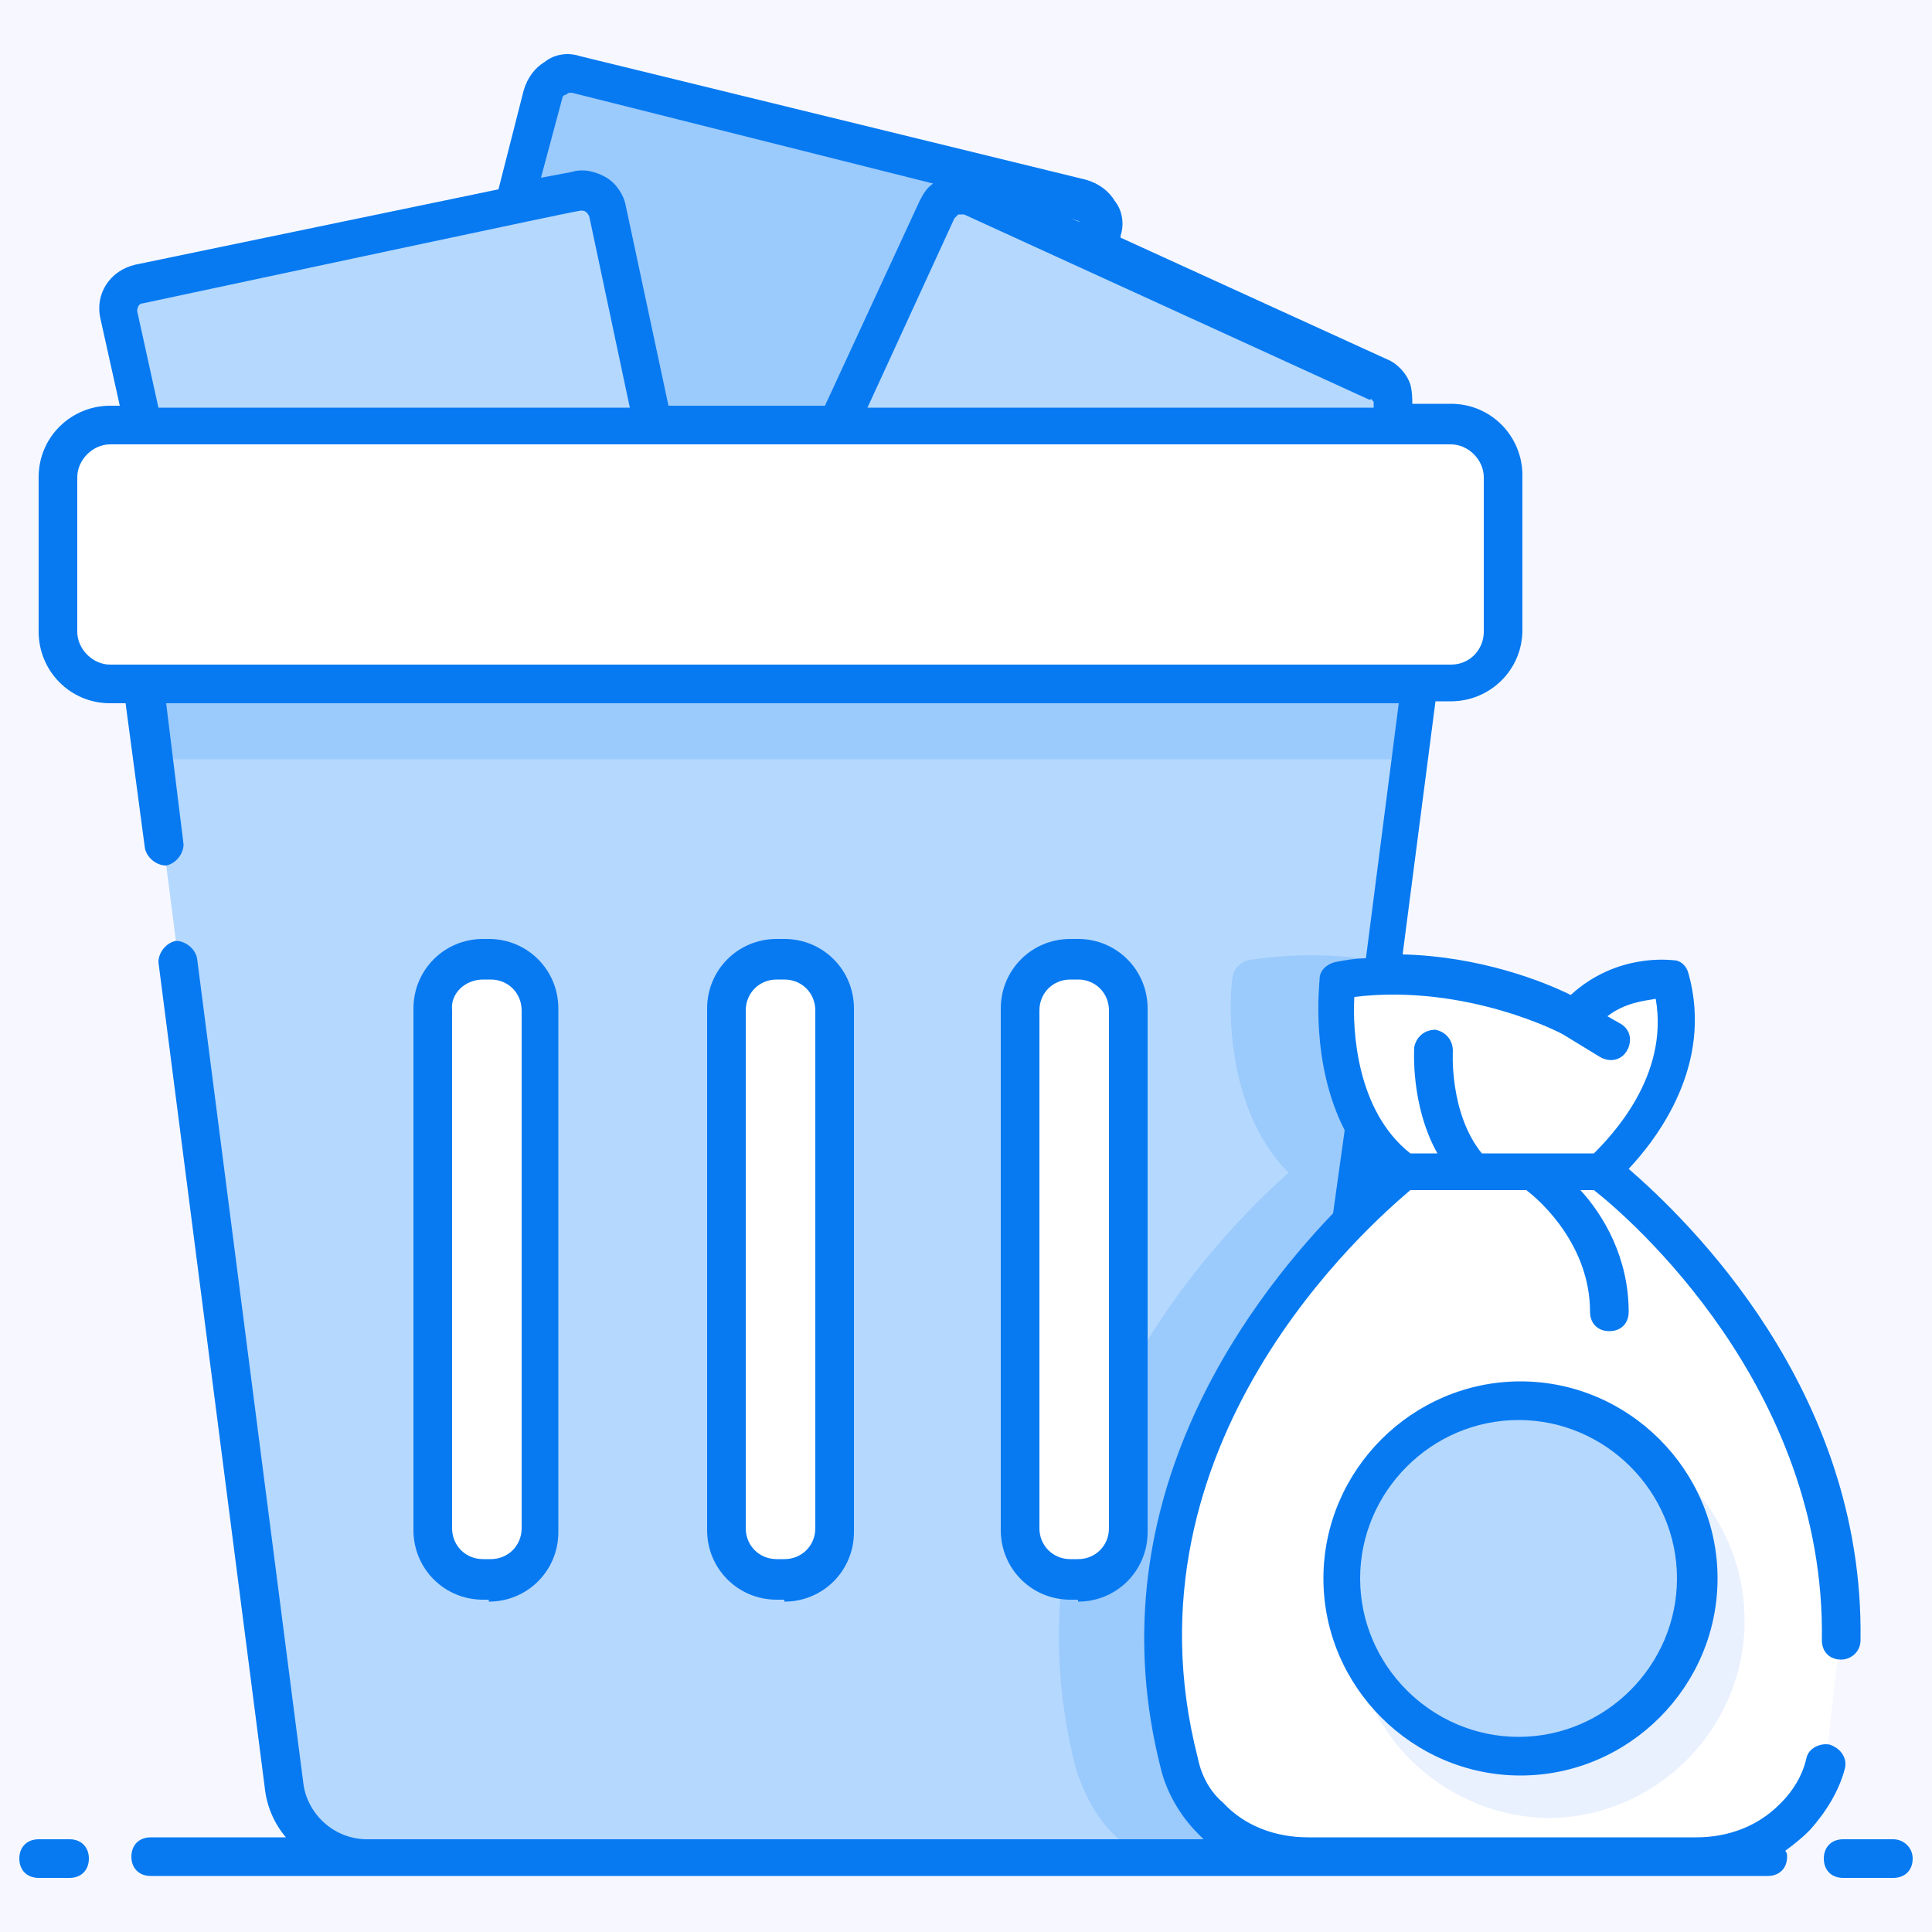 <?xml version="1.0" standalone="no"?><!DOCTYPE svg PUBLIC "-//W3C//DTD SVG 1.1//EN" "http://www.w3.org/Graphics/SVG/1.1/DTD/svg11.dtd"><svg t="1705633190938" class="icon" viewBox="0 0 1024 1024" version="1.1" xmlns="http://www.w3.org/2000/svg" p-id="11642" xmlns:xlink="http://www.w3.org/1999/xlink" width="200" height="200"><path d="M0 0h1024v1024H0z" fill="#F7F8FF" p-id="11643"></path><path d="M505.856 372.736l-267.264-67.584c-7.168-2.048-12.288-9.216-10.24-17.408l59.392-238.592c2.048-7.168 9.216-12.288 17.408-10.24l267.264 67.584c7.168 2.048 12.288 9.216 10.24 17.408l-59.392 238.592c-2.048 7.168-10.24 11.264-17.408 10.24z" fill="#9BCAFC" p-id="11644"></path><path d="M363.52 378.88L133.12 428.032c-7.168 2.048-15.36-3.072-16.384-11.264L63.488 166.912c-2.048-7.168 3.072-15.36 11.264-16.384l231.424-49.152c7.168-2.048 15.36 3.072 16.384 11.264l53.248 249.856c1.024 7.168-4.096 14.336-12.288 16.384zM397.312 361.472l215.04 98.304c7.168 3.072 15.36 0 18.432-7.168L737.28 220.16c3.072-7.168 0-15.36-7.168-18.432l-215.04-98.304c-7.168-3.072-15.36 0-18.432 7.168L390.144 343.04c-3.072 7.168 0 15.36 7.168 18.432z" fill="#B5D8FE" p-id="11645"></path><path d="M751.616 362.496l-19.456 147.456L675.84 946.176c-3.072 22.528-21.504 38.912-44.032 38.912H194.56c-22.528 0-40.96-16.384-44.032-38.912l-74.752-583.68h675.84z" fill="#B5D8FE" p-id="11646"></path><path d="M809.984 551.936l-10.24-6.144M733.184 509.952l-56.32 436.224c-3.072 22.528-21.504 38.912-44.032 38.912h-24.576c-7.168-3.072-13.312-8.192-18.432-13.312-9.216-9.216-15.36-21.504-19.456-33.792-43.008-165.888 77.824-285.696 112.64-316.416-36.864-36.864-30.72-100.352-29.696-103.424 0-4.096 4.096-8.192 8.192-9.216 26.624-4.096 51.2-3.072 71.68 1.024zM746.496 402.432l5.12-39.936h-675.84l5.12 39.936z" fill="#9BCAFC" p-id="11647"></path><path d="M259.072 838.656H256c-14.336 0-26.624-12.288-26.624-26.624v-276.48c0-14.336 12.288-26.624 26.624-26.624h4.096c14.336 0 26.624 12.288 26.624 26.624v276.48c0 14.336-12.288 26.624-27.648 26.624zM415.744 836.608h-4.096c-14.336 0-26.624-12.288-26.624-26.624v-276.48c0-14.336 12.288-26.624 26.624-26.624h4.096c14.336 0 26.624 12.288 26.624 26.624v276.48c0 15.36-12.288 26.624-26.624 26.624zM571.392 838.656h-4.096c-14.336 0-26.624-12.288-26.624-26.624v-276.48c0-14.336 12.288-26.624 26.624-26.624h4.096c14.336 0 26.624 12.288 26.624 26.624v276.48c0 14.336-11.264 26.624-26.624 26.624z" fill="#B5D8FE" p-id="11648"></path><path d="M795.648 252.928v81.92c0 15.36-12.288 27.648-27.648 27.648H58.368c-15.36 0-27.648-12.288-27.648-27.648v-81.92C30.72 237.568 43.008 225.28 58.368 225.28h710.656c14.336 0 26.624 12.288 26.624 27.648zM259.072 836.608H256c-14.336 0-26.624-12.288-26.624-26.624v-276.48c0-14.336 12.288-26.624 26.624-26.624h4.096c14.336 0 26.624 12.288 26.624 26.624v276.48c0 15.36-12.288 26.624-27.648 26.624zM415.744 838.656h-4.096c-14.336 0-26.624-12.288-26.624-26.624v-276.48c0-14.336 12.288-26.624 26.624-26.624h4.096c14.336 0 26.624 12.288 26.624 26.624v276.48c0 14.336-12.288 26.624-26.624 26.624zM571.392 836.608h-4.096c-14.336 0-26.624-12.288-26.624-26.624v-276.48c0-14.336 12.288-26.624 26.624-26.624h4.096c14.336 0 26.624 12.288 26.624 26.624v276.48c0 15.36-11.264 26.624-26.624 26.624z" fill="#FFFFFF" p-id="11649"></path><path d="M967.68 934.912c-3.072 11.264-8.192 20.48-16.384 28.672v1.024c-13.312 13.312-32.768 20.48-52.224 20.48H693.248c-19.456 0-38.912-7.168-52.224-20.48l-1.024-1.024c-7.168-8.192-13.312-18.432-16.384-28.672-49.152-189.44 118.784-313.344 118.784-313.344h104.448S976.896 717.824 974.848 870.4" fill="#FFFFFF" p-id="11650"></path><path d="M743.424 621.568h104.448s53.248-44.032 36.864-101.376c0 0-28.672-4.096-50.176 20.48 0 0-58.368-32.768-126.976-20.48 0-1.024-8.192 69.632 35.84 101.376zM834.56 539.648l18.432 12.288" fill="#FFFFFF" p-id="11651"></path><path d="M924.672 859.136c0 57.344-47.104 104.448-104.448 104.448C763.904 962.56 716.8 916.48 716.8 859.136s47.104-104.448 104.448-104.448 103.424 47.104 103.424 104.448z" fill="#E9F1FE" p-id="11652"></path><path d="M804.864 836.608m-94.208 0a94.208 94.208 0 1 0 188.416 0 94.208 94.208 0 1 0-188.416 0Z" fill="#B5D8FE" p-id="11653"></path><path d="M36.864 974.848H20.48c-6.144 0-10.24 4.096-10.24 10.24s4.096 10.24 10.24 10.24h16.384c6.144 0 10.24-4.096 10.24-10.24s-4.096-10.24-10.24-10.24zM1003.52 974.848h-26.624c-6.144 0-10.24 4.096-10.24 10.24s4.096 10.24 10.24 10.24H1003.52c6.144 0 10.24-4.096 10.24-10.24s-5.12-10.24-10.24-10.24zM259.072 848.896c20.48 0 36.864-16.384 36.864-36.864v-1.024-276.48c0-20.48-16.384-36.864-36.864-36.864H256c-20.48 0-36.864 16.384-36.864 36.864V811.008c0 20.48 16.384 36.864 36.864 36.864h3.072zM256 519.168h4.096c9.216 0 16.384 7.168 16.384 16.384v274.432c0 9.216-7.168 16.384-16.384 16.384H256c-9.216 0-16.384-7.168-16.384-16.384V535.552c-1.024-9.216 7.168-16.384 16.384-16.384zM571.392 848.896c20.48 0 36.864-16.384 36.864-36.864V534.528c0-20.48-16.384-36.864-36.864-36.864h-4.096c-20.48 0-36.864 16.384-36.864 36.864V811.008c0 20.48 16.384 36.864 36.864 36.864h4.096z m-4.096-329.728h4.096c9.216 0 16.384 7.168 16.384 16.384v274.432c0 9.216-7.168 16.384-16.384 16.384h-4.096c-9.216 0-16.384-7.168-16.384-16.384V535.552c0-9.216 7.168-16.384 16.384-16.384zM415.744 848.896c20.48 0 36.864-16.384 36.864-36.864v-1.024-276.48c0-20.48-16.384-36.864-36.864-36.864h-4.096c-20.48 0-36.864 16.384-36.864 36.864V811.008c0 20.48 16.384 36.864 36.864 36.864h4.096z m-4.096-329.728h4.096c9.216 0 16.384 7.168 16.384 16.384v274.432c0 9.216-7.168 16.384-16.384 16.384h-4.096c-9.216 0-16.384-7.168-16.384-16.384V535.552c0-9.216 7.168-16.384 16.384-16.384z" fill="#077AF1" p-id="11654"></path><path d="M969.728 924.672c-5.12-1.024-11.264 2.048-12.288 7.168-2.048 9.216-7.168 17.408-13.312 23.552l-1.024 1.024c-11.264 11.264-26.624 17.408-44.032 17.408H693.248c-17.408 0-33.792-6.144-45.056-18.432-6.144-5.12-11.264-13.312-13.312-23.552-43.008-166.912 92.16-283.648 112.64-301.056h61.44c8.192 6.144 33.792 29.696 33.792 64.512 0 6.144 4.096 10.24 10.24 10.24s10.24-4.096 10.24-10.24c0-28.672-13.312-51.2-25.6-64.512h7.168c18.432 14.336 122.88 104.448 120.832 238.592 0 6.144 4.096 10.24 10.24 10.24 5.12 0 10.24-4.096 10.24-10.24 2.048-133.12-92.16-223.232-122.88-249.856 15.36-16.384 45.056-55.296 31.744-103.424-1.024-4.096-4.096-7.168-8.192-7.168-1.024 0-29.696-4.096-54.272 18.432-14.336-7.168-48.128-20.48-89.088-21.504l17.408-134.144h8.192c20.48 0 37.888-16.384 37.888-37.888v-81.92c0-20.48-16.384-37.888-37.888-37.888h-20.48c0-3.072 0-6.144-1.024-10.24-2.048-6.144-7.168-11.264-12.288-13.312L593.92 125.952v-1.024c2.048-6.144 1.024-13.312-3.072-18.432-3.072-5.12-8.192-9.216-15.36-11.264L307.2 29.696c-6.144-2.048-13.312-1.024-18.432 3.072-5.12 3.072-9.216 8.192-11.264 15.36l-13.312 52.224L71.68 140.288c-13.312 3.072-21.504 15.36-18.432 28.672l10.24 46.08h-5.12c-20.48 0-37.888 16.384-37.888 37.888v81.92c0 20.48 16.384 37.888 37.888 37.888h8.192l10.24 76.8c1.024 5.12 6.144 9.216 11.264 9.216 5.12-1.024 9.216-6.144 9.216-11.264l-9.216-74.752h653.312l-17.408 135.168c-5.12 0-11.264 1.024-16.384 2.048-4.096 1.024-8.192 4.096-8.192 9.216 0 2.048-5.12 44.032 13.312 79.872l-6.144 44.032c-47.104 49.152-126.976 155.648-91.136 294.912 3.072 12.288 10.24 24.576 19.456 33.792l3.072 3.072H194.56c-17.408 0-31.744-13.312-33.792-29.696l-56.32-437.248c-1.024-5.12-6.144-9.216-11.264-9.216-5.12 1.024-9.216 6.144-9.216 11.264l56.32 437.248c1.024 10.24 5.12 19.456 11.264 26.624h-71.68c-6.144 0-10.24 4.096-10.24 10.24s4.096 10.24 10.24 10.24h857.088c6.144 0 10.24-4.096 10.24-10.24 0-1.024 0-2.048-1.024-3.072 4.096-3.072 8.192-6.144 12.288-10.24l1.024-1.024c8.192-9.216 15.36-20.48 18.432-32.768 1.024-5.12-2.048-10.24-8.192-12.288zM728.064 212.992v3.072H459.776l46.08-100.352 2.048-2.048h3.072l215.04 98.304c1.024-1.024 1.024 0 2.048 1.024z m-155.648-95.232l-5.12-2.048 3.072 1.024c1.024 0 2.048 1.024 2.048 1.024zM297.984 52.224c0-1.024 1.024-2.048 2.048-2.048 0 0 1.024-1.024 2.048-1.024h1.024l191.488 48.128c-3.072 2.048-5.12 5.12-7.168 9.216L437.248 215.04h-82.944l-22.528-105.472c-1.024-6.144-5.12-12.288-10.24-15.36-5.12-3.072-12.288-5.12-18.432-3.072l-16.384 3.072 11.264-41.984z m-225.28 112.64c0-2.048 1.024-4.096 3.072-4.096 239.616-51.2 231.424-49.152 232.448-49.152 2.048 0 3.072 1.024 4.096 3.072l21.504 101.376H83.968l-11.264-51.2zM40.96 334.848v-81.92c0-9.216 8.192-17.408 17.408-17.408h710.656c9.216 0 17.408 8.192 17.408 17.408v81.92c0 9.216-7.168 17.408-17.408 17.408H58.368c-9.216 0-17.408-8.192-17.408-17.408z m676.864 193.536c59.392-7.168 110.592 19.456 111.616 20.48l18.432 11.264c5.12 3.072 11.264 2.048 14.336-3.072 3.072-5.12 2.048-11.264-3.072-14.336l-7.168-4.096c9.216-7.168 19.456-8.192 25.6-9.216 7.168 40.96-23.552 72.704-32.768 81.92h-59.392c-17.408-21.504-15.36-54.272-15.36-54.272 0-6.144-4.096-10.24-9.216-11.264-6.144 0-10.24 4.096-11.264 9.216 0 1.024-2.048 30.72 12.288 56.32H747.52c-28.672-22.528-30.72-65.536-29.696-82.944z" fill="#077AF1" p-id="11655"></path><path d="M701.44 836.608c0 57.344 47.104 104.448 104.448 104.448s104.448-47.104 104.448-104.448-47.104-104.448-104.448-104.448-104.448 47.104-104.448 104.448z m187.392 0c0 46.08-37.888 83.968-83.968 83.968s-83.968-37.888-83.968-83.968 37.888-83.968 83.968-83.968 83.968 37.888 83.968 83.968z" fill="#077AF1" p-id="11656"></path></svg>